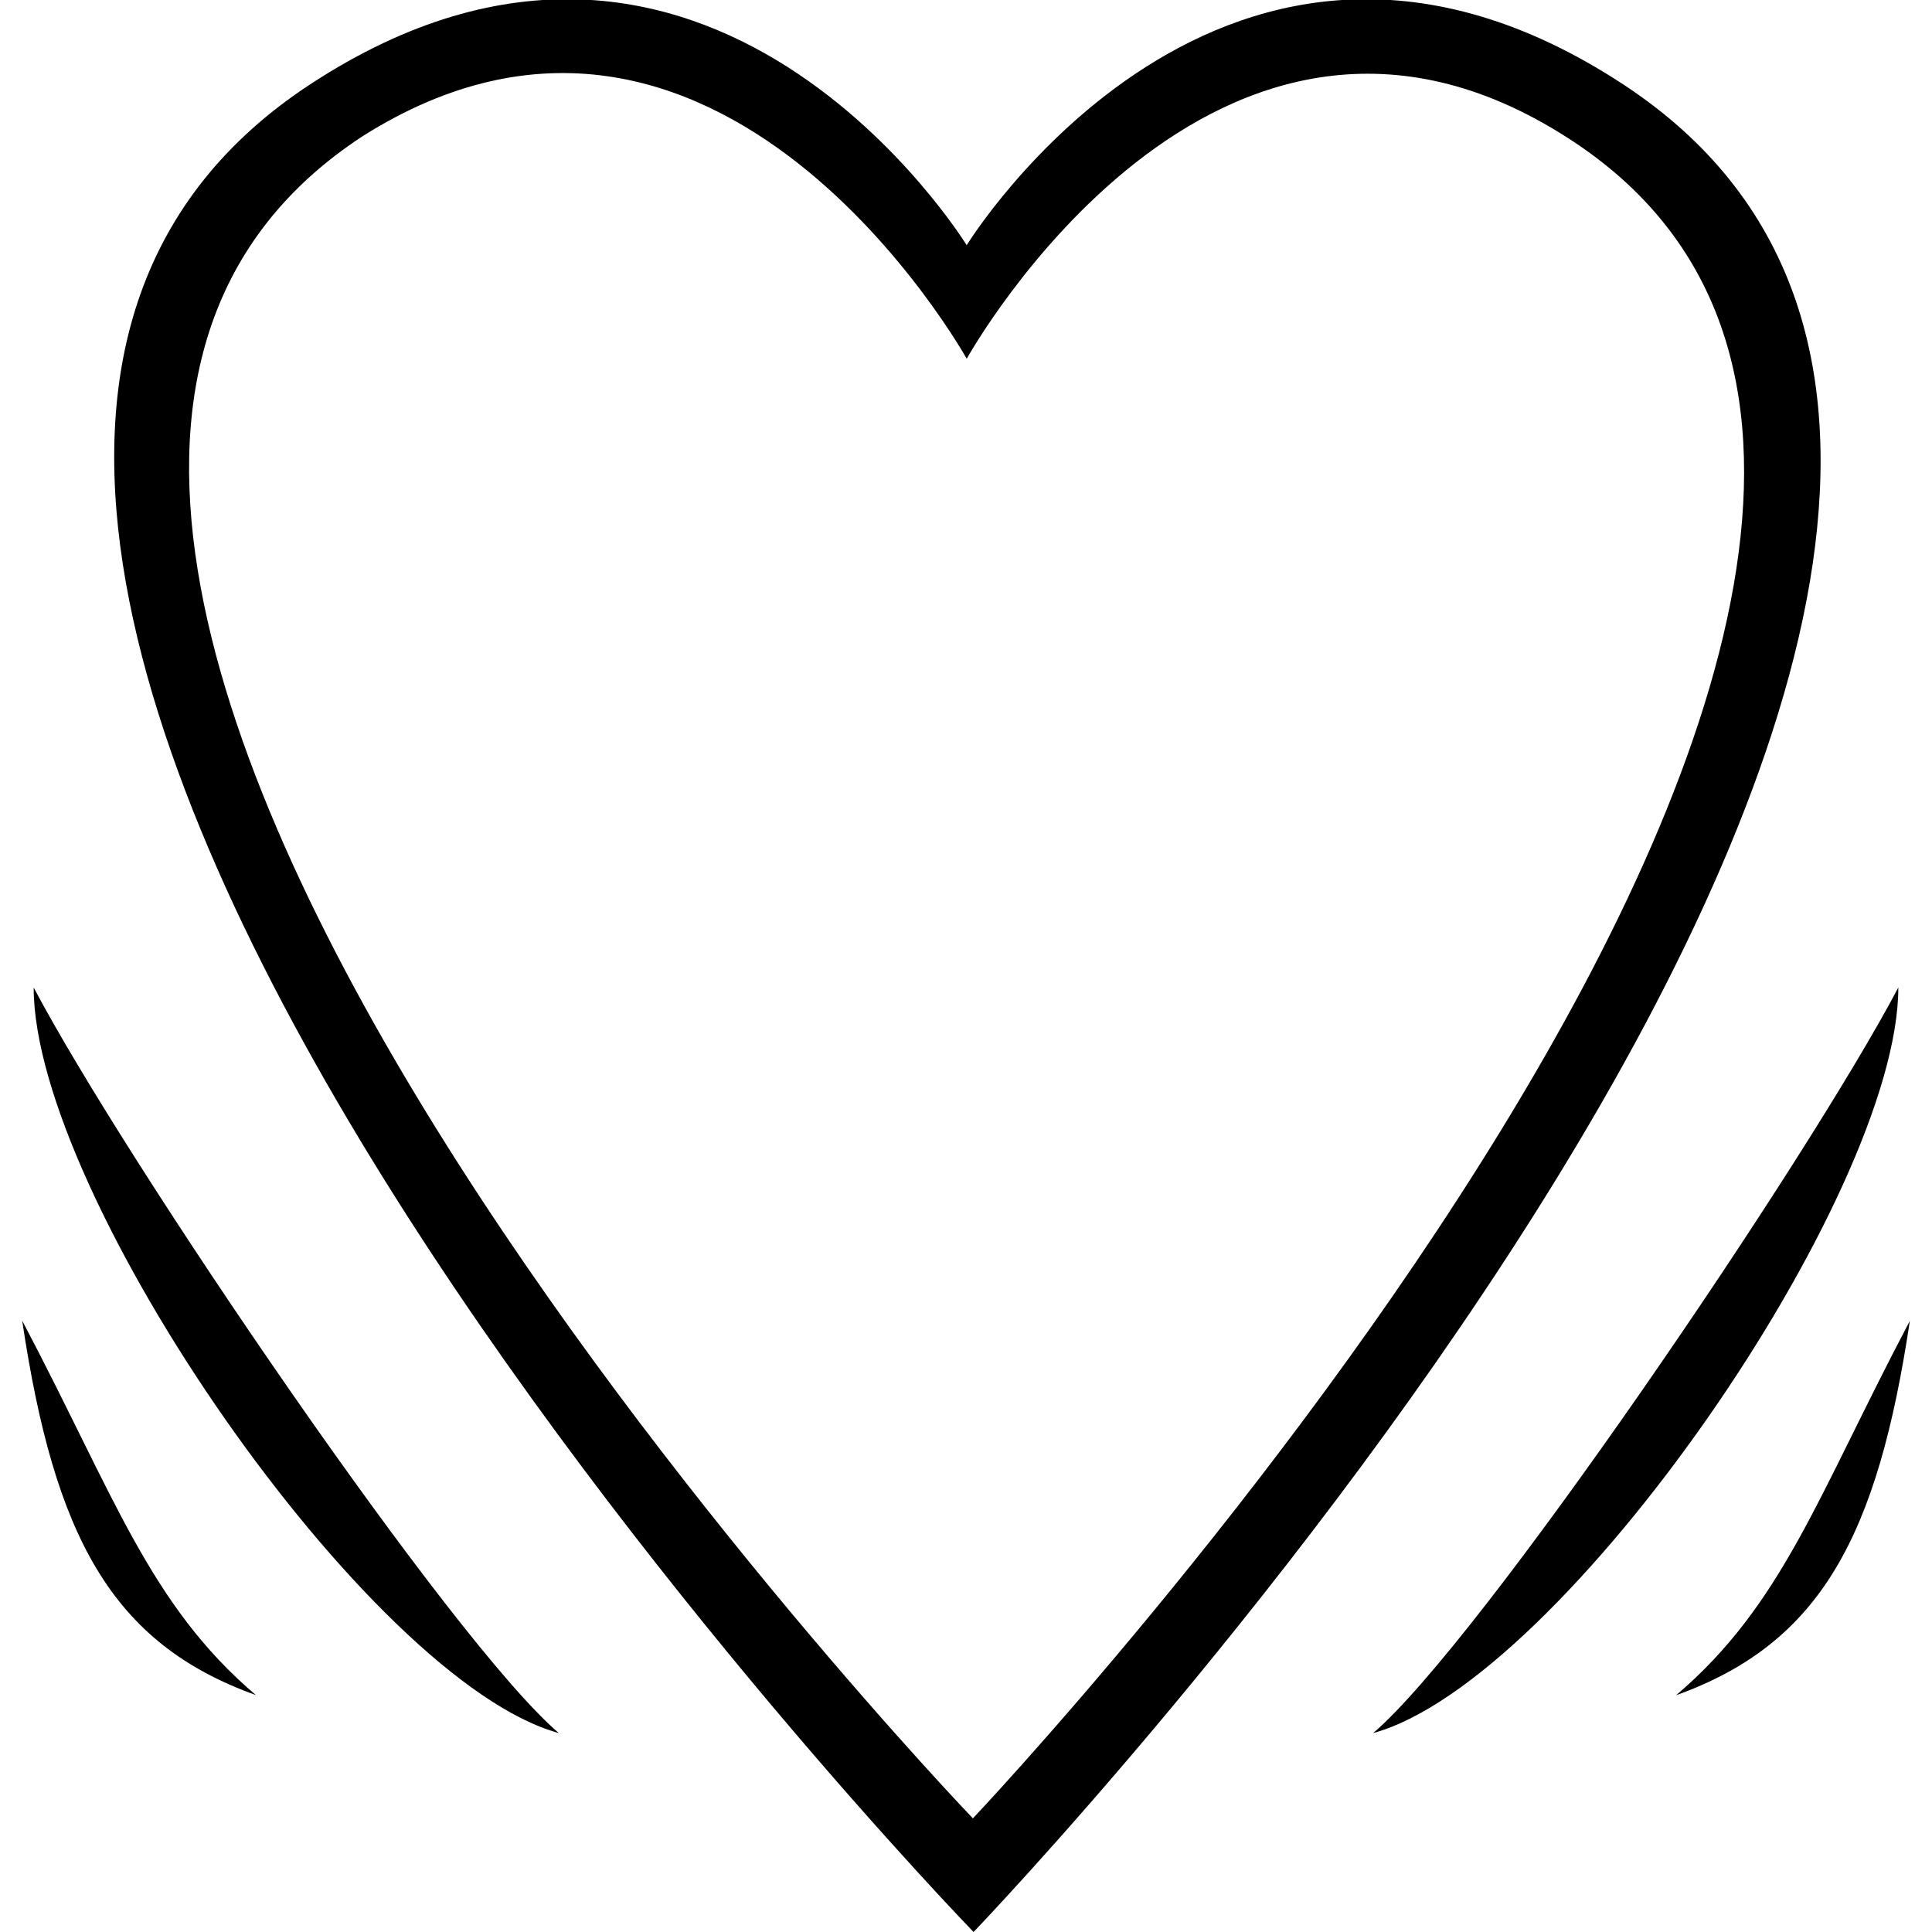 <svg xmlns="http://www.w3.org/2000/svg" width="51" height="51" viewBox="0 0 51 51">
  <defs>
    <style>
      .cls-1 {
        fill-rule: evenodd;
      }
    </style>
  </defs>
  <path id="Heart_smaller_copy" data-name="Heart smaller copy" class="cls-1" d="M36.248,45.749c2.815-2.4,11.432-15.072,13.863-19.681C50.111,31.559,41.27,44.374,36.248,45.749ZM8.184,2.229c10.5-6.889,17.334,4.244,17.334,4.244S32.352-4.66,42.851,2.229C61.053,14.172,25.7,51,25.7,51S-10.019,14.172,8.184,2.229ZM41.419,3.662c-9.336-6.04-15.9,5.808-15.9,5.808S18.952-2.342,9.565,3.6C-6.71,14.263,25.682,48,25.682,48S57.713,14.178,41.419,3.662ZM0.889,26.068C3.32,30.677,11.938,43.353,14.752,45.749,9.73,44.374.889,31.559,0.889,26.068Zm-0.3,8.8c2.431,4.609,3.351,7.483,6.165,9.878C2.925,43.374,1.434,40.529.587,34.87Zm43.661,9.878c2.815-2.4,3.734-5.269,6.165-9.878C49.566,40.529,48.075,43.374,44.248,44.749Z"/>
</svg>
